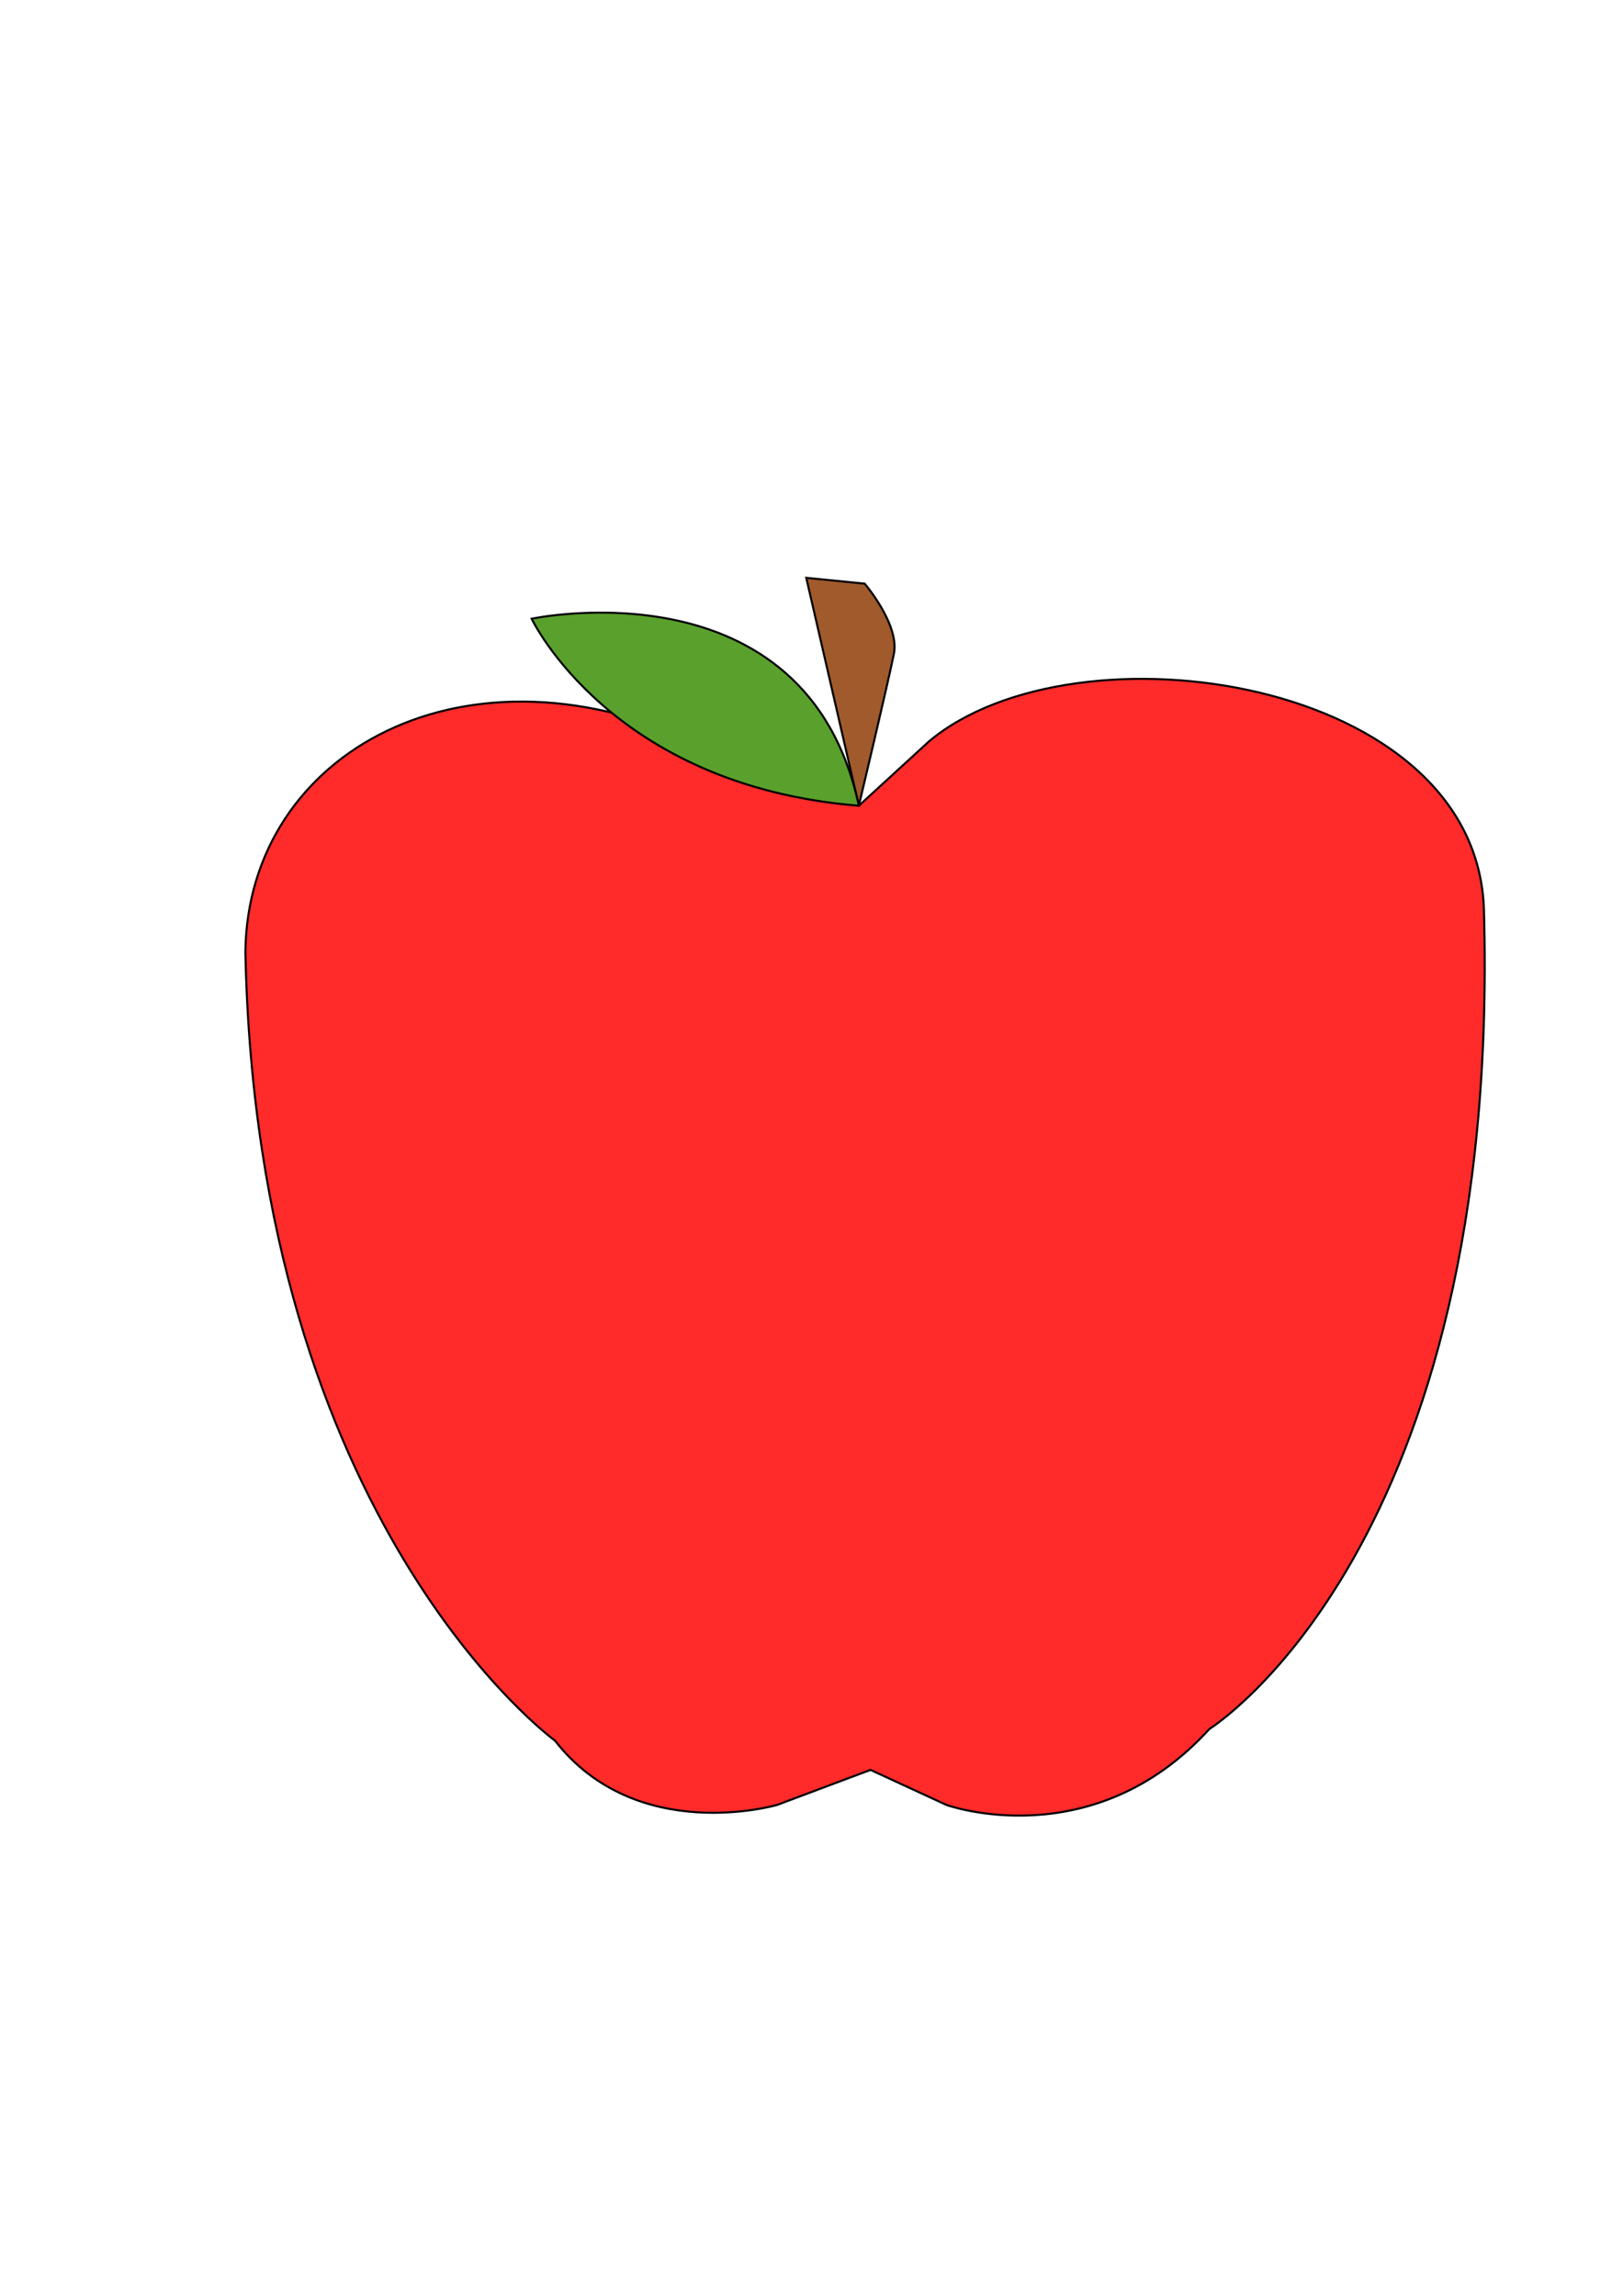 <?xml version="1.0" encoding="UTF-8" standalone="no"?>
<svg
   xmlns:dc="http://purl.org/dc/elements/1.1/"
   xmlns:cc="http://creativecommons.org/ns#"
   xmlns:rdf="http://www.w3.org/1999/02/22-rdf-syntax-ns#"
   xmlns:svg="http://www.w3.org/2000/svg"
   xmlns="http://www.w3.org/2000/svg"
   id="svg8"
   version="1.1"
   viewBox="0 0 210 297"
   height="297mm"
   width="210mm">
  <title
     id="title18">apple</title>
  <defs
     id="defs2" />
  <g
     id="layer1">
    <path
       id="path12"
       d="M 111.125,104.232 91.47,96.673 C 60.476,81.554 32.055,97.253 31.75,123.131 33.262,197.214 71.815,225.185 71.815,225.185 82.399,238.792 100.542,233.5 100.542,233.5 l 12.095,-4.536 9.827,4.536 c 0,0 18.899,6.804 34.018,-9.827 0,0 37.798,-23.435 35.53,-105.833 -0.756,-30.238 -52.917,-37.798 -71.815,-21.923 z"
       style="fill:#ff2a2a;stroke:#000000;stroke-width:0.265px;stroke-linecap:butt;stroke-linejoin:miter;stroke-opacity:1" />
    <path
       id="path14"
       d="M 111.125,104.232 104.321,74.75 l 7.56,0.756 c 0,0 4.536,5.292 3.78,9.071 -0.756,3.78 -4.536,19.655 -4.536,19.655 z"
       style="fill:#a05a2c;stroke:#000000;stroke-width:0.265px;stroke-linecap:butt;stroke-linejoin:miter;stroke-opacity:1" />
    <path
       id="path16"
       d="M 111.125,104.232 C 104.321,72.482 68.792,80.042 68.792,80.042 c 0,0 10.205,21.607 42.333,24.19 z"
       style="fill:#5aa02c;stroke:#000000;stroke-width:0.265px;stroke-linecap:butt;stroke-linejoin:miter;stroke-opacity:1" />
  </g>
</svg>
